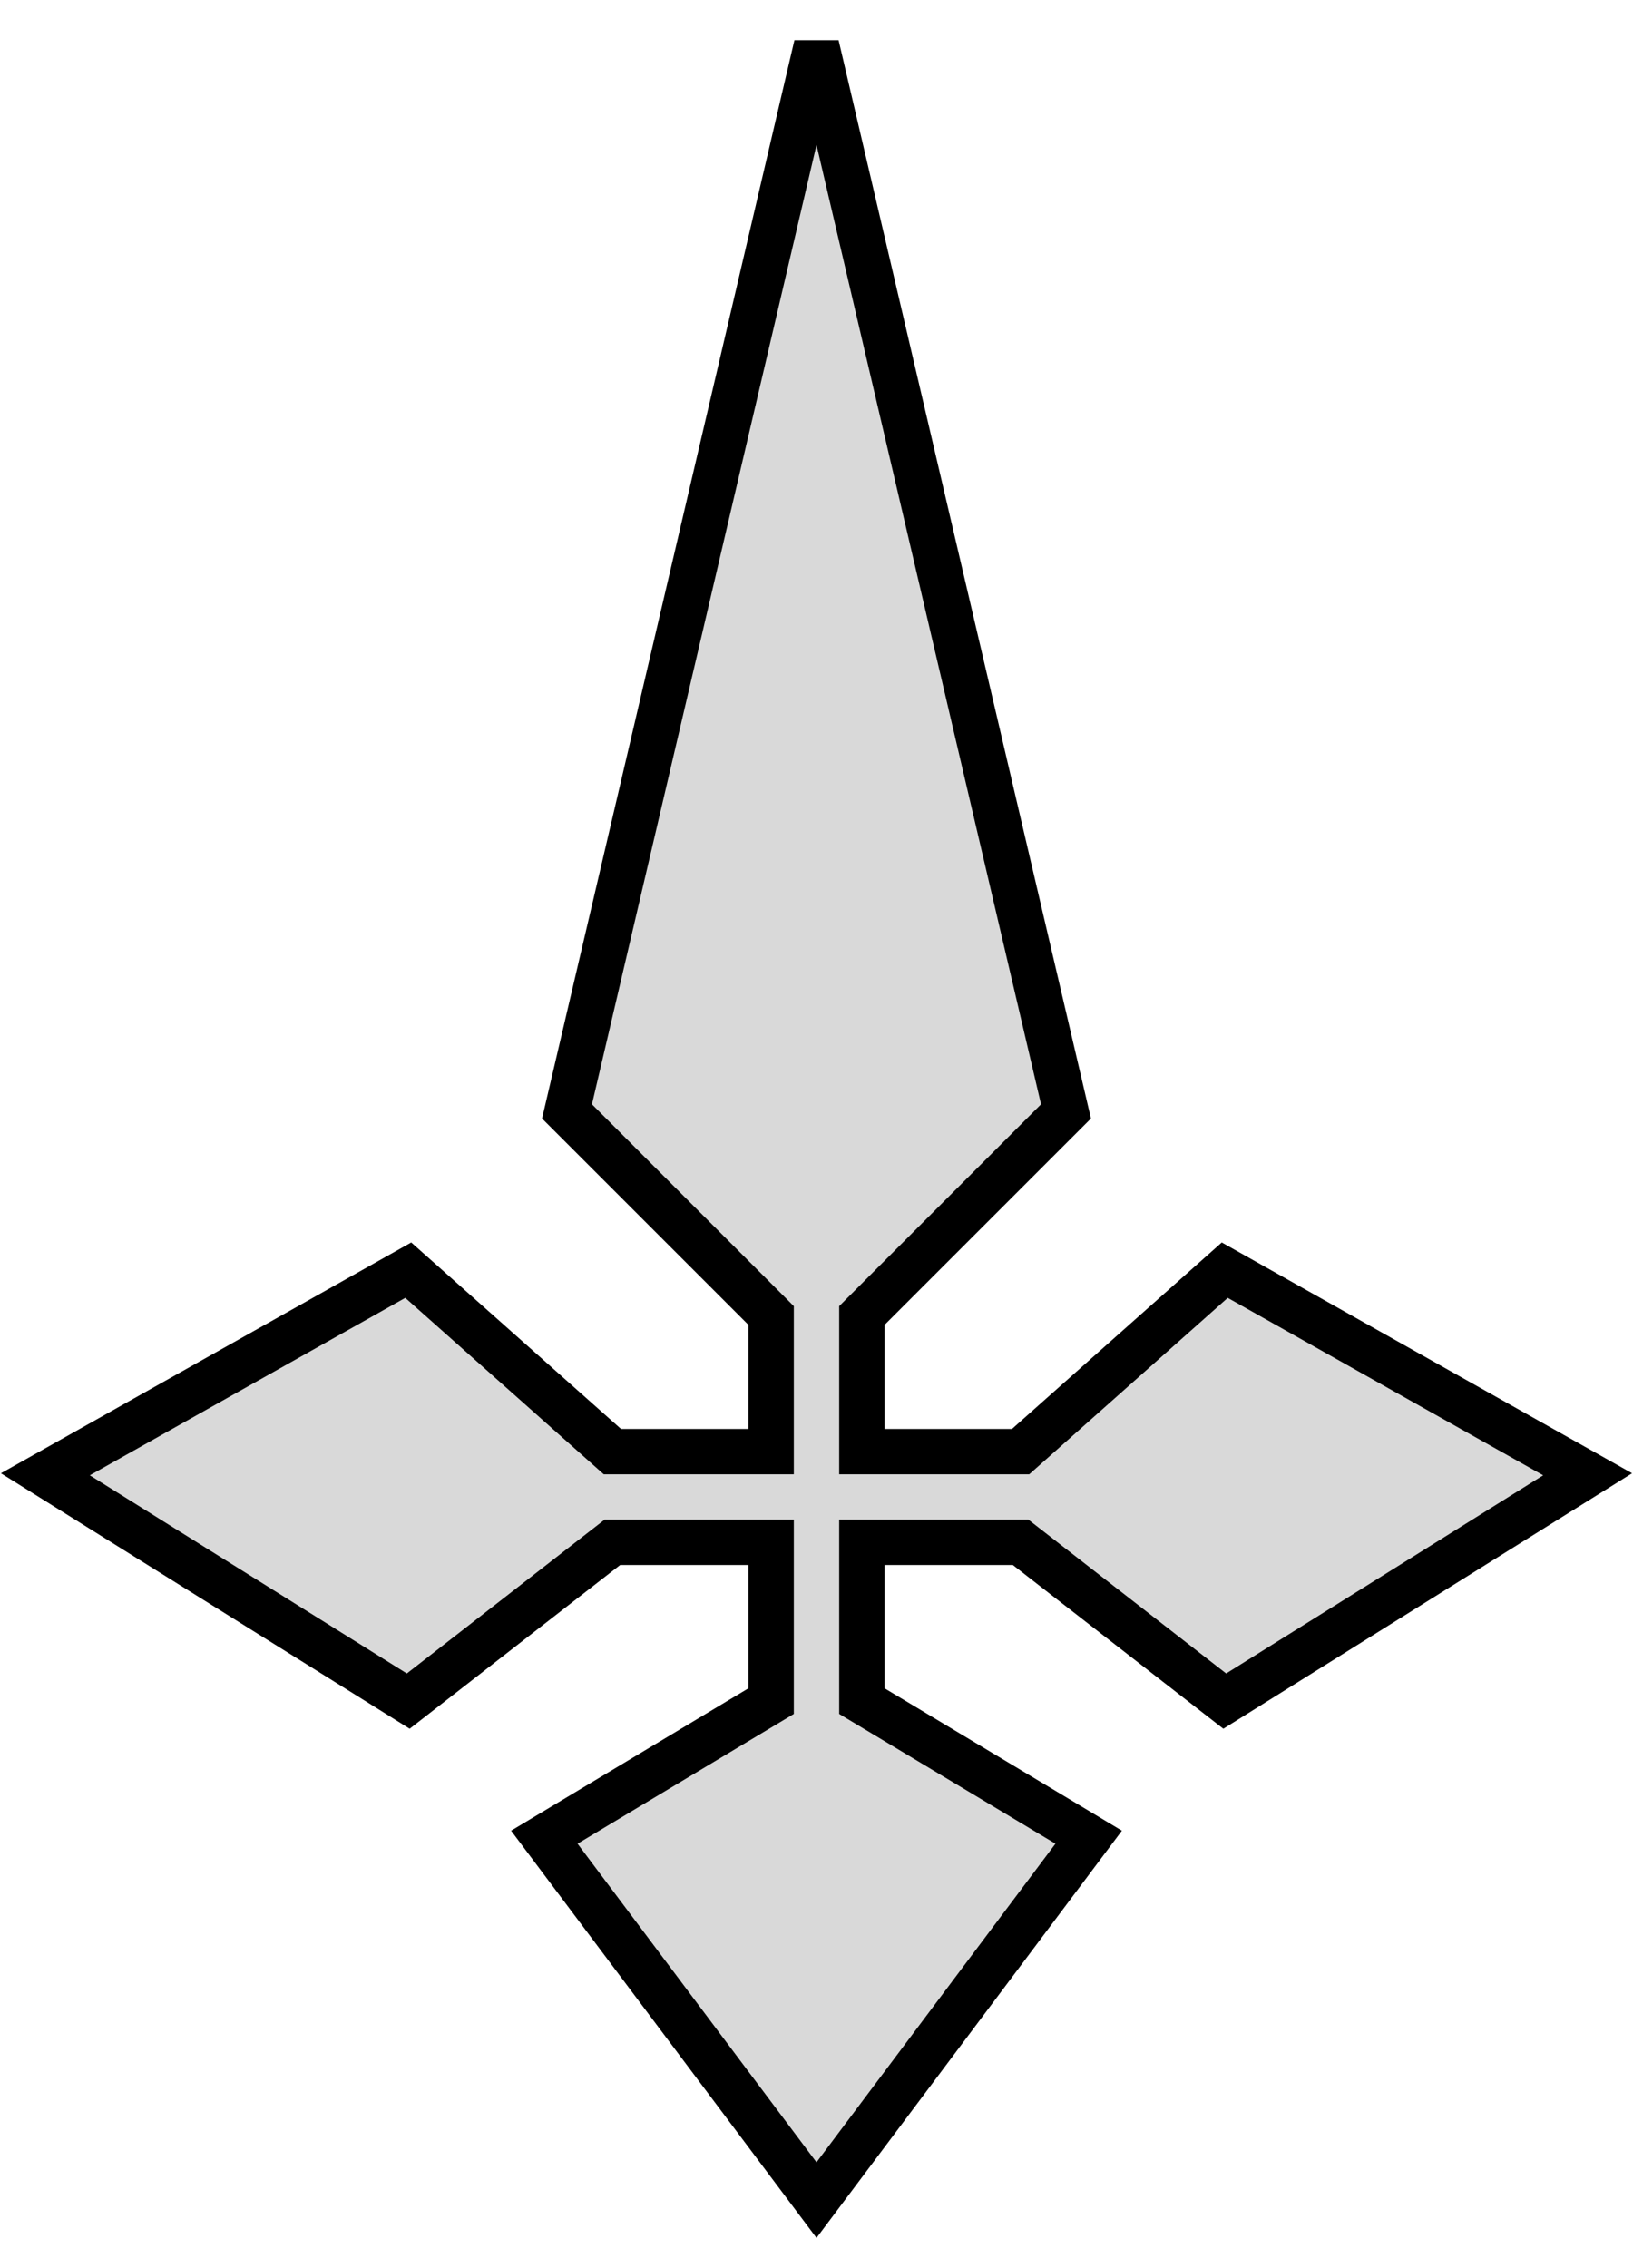 <svg width="36" height="50" viewBox="0 0 36 50" fill="none" xmlns="http://www.w3.org/2000/svg">
<path d="M24 40.5L18 48.5L12 40.5L17 37.5V34H13.5L9 37.5L1 32.5L9 28L13.5 32H17V29L12.5 24.5L18 1L23.5 24.5L19 29V32L22.5 32L27 28L35 32.5L27 37.5L22.5 34H19V37.5L24 40.5Z" fill="#D9D9D9" stroke="black"/>
</svg>
